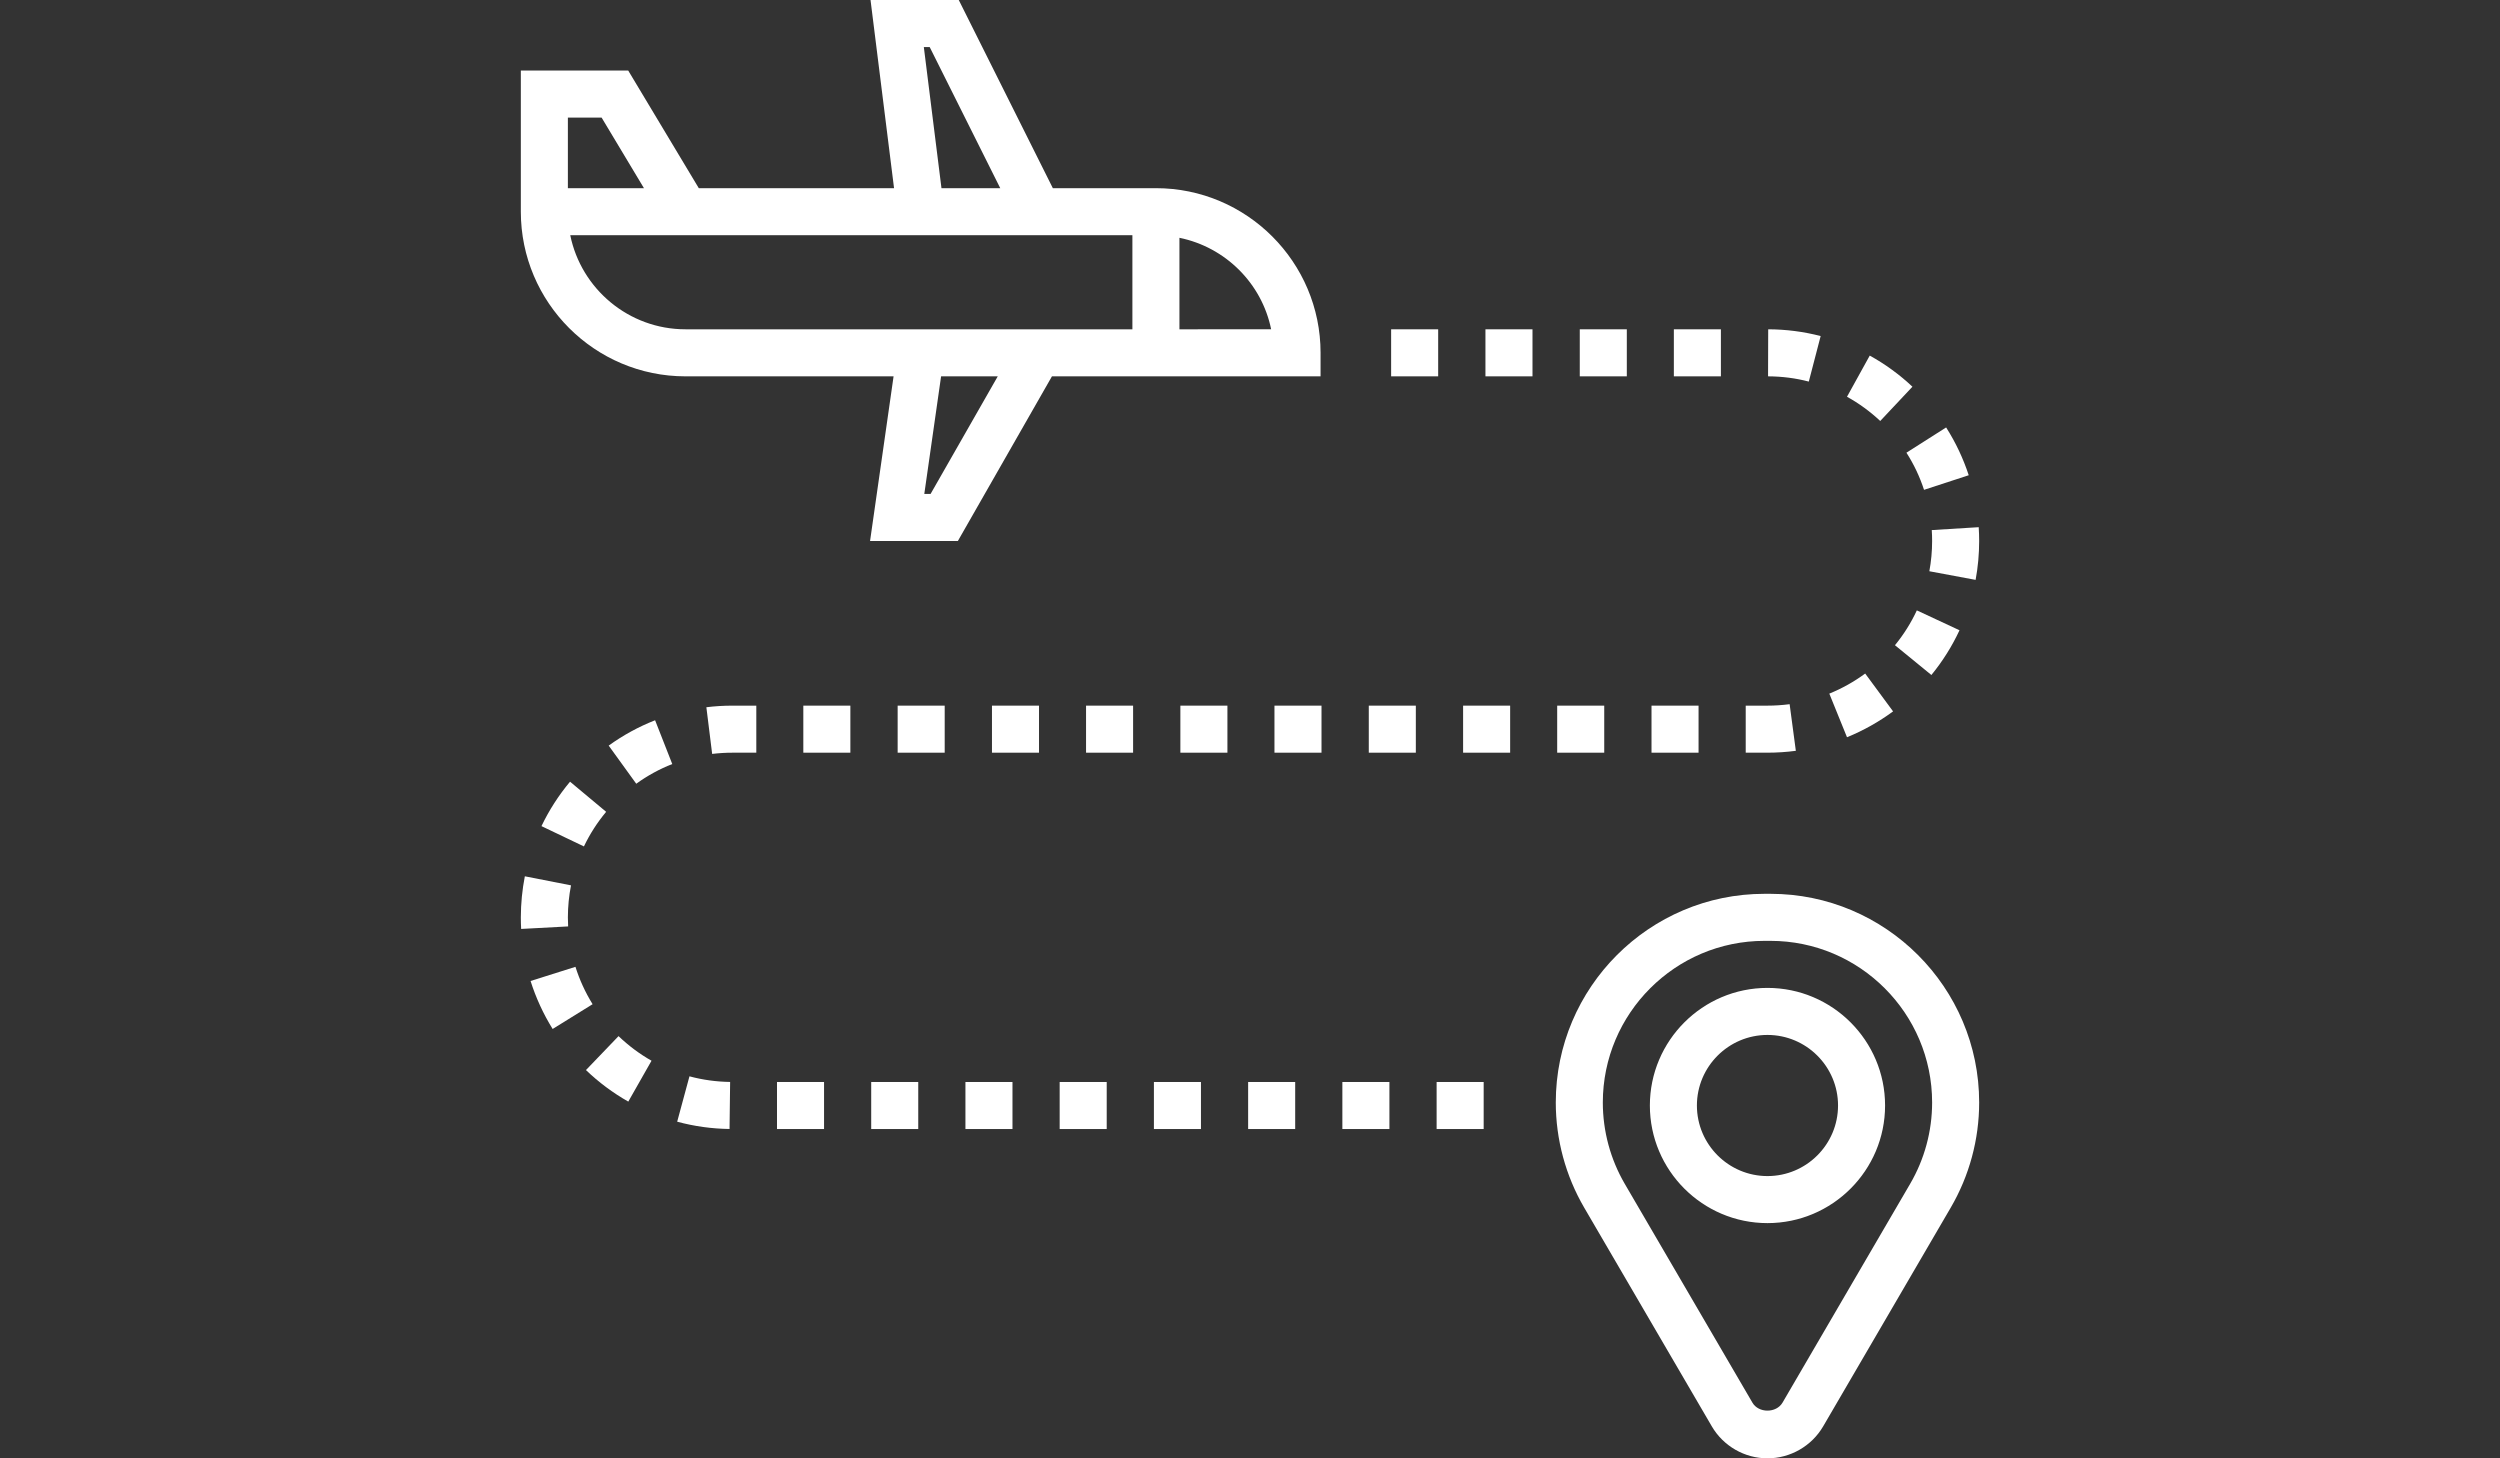 <?xml version="1.0" encoding="utf-8"?>
<!-- Generator: Adobe Illustrator 17.0.0, SVG Export Plug-In . SVG Version: 6.00 Build 0)  -->
<!DOCTYPE svg PUBLIC "-//W3C//DTD SVG 1.1//EN" "http://www.w3.org/Graphics/SVG/1.1/DTD/svg11.dtd">
<svg version="1.1" id="Capa_1" xmlns="http://www.w3.org/2000/svg" xmlns:xlink="http://www.w3.org/1999/xlink" x="0px" y="0px"
	 width="960px" height="560px" viewBox="0 0 960 560" enable-background="new 0 0 960 560" xml:space="preserve">
<rect x="0" y="0" width="960" height="560" fill="#333333" stroke="none"/>
<g>
	<g>
		<g>
			<path fill="#FFFFFF" d="M507.097,135.484c0-34.855-28.37-63.226-63.226-63.226h-39.579L368.163,0h-33.88l9.032,72.258h-74.977
				l-27.097-45.161H200v45.161v9.032c0,34.855,28.37,63.226,63.226,63.226h79.908l-9.032,63.226h33.717l36.129-63.226h103.148
				V135.484z M356.999,18.065l27.097,54.194h-22.572l-6.774-54.194H356.999z M218.065,72.258V45.161h12.952l16.258,27.097H218.065z
				 M357.342,189.677h-2.412l6.449-45.161h21.759L357.342,189.677z M434.839,126.452H263.226c-21.813,0-40.058-15.545-44.249-36.129
				h215.862V126.452z M452.903,126.452V91.316c17.658,3.604,31.622,17.477,35.217,35.135H452.903z"/>
			<path fill="#FFFFFF" d="M679.866,343.226h-2.312c-44.186,0-80.134,35.948-80.134,80.134c0,14.172,3.775,28.135,10.911,40.374
				l49,83.982C661.747,555.294,669.939,560,678.71,560s16.963-4.706,21.388-12.284l48.982-83.982
				c7.145-12.23,10.92-26.194,10.92-40.374C760,379.174,724.052,343.226,679.866,343.226z M733.472,454.63l-48.982,83.982
				c-2.403,4.092-9.186,4.092-11.561,0l-49-83.982c-5.528-9.475-8.445-20.286-8.445-31.27c0-34.223,27.846-62.07,62.07-62.07h2.312
				c34.223,0,62.07,27.846,62.07,62.07C741.935,434.343,739.018,445.155,733.472,454.63z"/>
			<path fill="#FFFFFF" d="M678.71,379.355c-24.902,0-45.161,20.259-45.161,45.161c0,24.902,20.259,45.161,45.161,45.161
				c24.902,0,45.161-20.259,45.161-45.161C723.871,399.614,703.612,379.355,678.71,379.355z M678.71,451.613
				c-14.939,0-27.097-12.157-27.097-27.097c0-14.939,12.157-27.097,27.097-27.097c14.939,0,27.097,12.157,27.097,27.097
				C705.806,439.455,693.649,451.613,678.71,451.613z"/>
			<path fill="#FFFFFF" d="M220.973,371.262l-17.234,5.437c2.041,6.449,4.886,12.636,8.472,18.426l15.346-9.511
				C224.766,381.098,222.554,376.275,220.973,371.262z"/>
			<path fill="#FFFFFF" d="M232.76,311.739l-13.865-11.57c-4.363,5.221-8.057,10.965-10.974,17.062l16.303,7.795
				C226.492,320.275,229.364,315.813,232.76,311.739z"/>
			<path fill="#FFFFFF" d="M218.065,352.276c0.009-4.155,0.415-8.292,1.201-12.302l-17.73-3.477
				c-1.003,5.13-1.526,10.432-1.535,15.761c0,1.49,0.036,2.981,0.117,4.453l18.046-0.966
				C218.101,354.588,218.065,353.432,218.065,352.276z"/>
			<path fill="#FFFFFF" d="M225.01,410.905c4.877,4.688,10.351,8.761,16.249,12.112l8.924-15.698
				c-4.606-2.619-8.861-5.799-12.663-9.448L225.01,410.905z"/>
			<path fill="#FFFFFF" d="M233.735,286.314l10.586,14.641c4.281-3.098,8.933-5.645,13.828-7.569l-6.594-16.809
				C245.243,279.061,239.245,282.33,233.735,286.314z"/>
			<path fill="#FFFFFF" d="M699.132,129.044c-6.539-1.698-13.314-2.574-20.142-2.592l-0.054,18.065
				c5.32,0.018,10.586,0.686,15.644,2.014L699.132,129.044z"/>
			<path fill="#FFFFFF" d="M734.375,148.499c-4.959-4.67-10.477-8.68-16.394-11.95l-8.734,15.806
				c4.606,2.547,8.897,5.681,12.763,9.303L734.375,148.499z"/>
			<path fill="#FFFFFF" d="M738.828,188.097l17.161-5.609c-2.105-6.449-5.031-12.618-8.671-18.354l-15.246,9.701
				C734.926,178.288,737.194,183.093,738.828,188.097z"/>
			<path fill="#FFFFFF" d="M727.664,247.764l13.991,11.435c4.317-5.275,7.948-11.064,10.794-17.179l-16.385-7.632
				C733.852,239.156,731.025,243.654,727.664,247.764z"/>
			<rect x="534.194" y="126.452" fill="#FFFFFF" width="18.065" height="18.065"/>
			<path fill="#FFFFFF" d="M741.935,207.742c0,3.929-0.361,7.831-1.066,11.615l17.766,3.315c0.903-4.877,1.364-9.899,1.364-14.93
				c0-1.779-0.063-3.55-0.172-5.302l-18.028,1.111C741.89,204.933,741.935,206.333,741.935,207.742z"/>
			<path fill="#FFFFFF" d="M726.942,273.172l-10.712-14.533c-4.272,3.143-8.897,5.736-13.774,7.714l6.792,16.746
				C715.507,280.551,721.459,277.209,726.942,273.172z"/>
			<rect x="597.961" y="270.968" fill="#FFFFFF" width="18.065" height="18.065"/>
			<rect x="606.632" y="126.452" fill="#FFFFFF" width="18.065" height="18.065"/>
			<rect x="642.761" y="126.452" fill="#FFFFFF" width="18.065" height="18.065"/>
			<path fill="#FFFFFF" d="M689.603,288.31l-2.385-17.902c-2.809,0.37-5.672,0.56-8.508,0.56h-8.355v18.065h8.355
				C682.341,289.032,686.008,288.788,689.603,288.31z"/>
			<rect x="634.181" y="270.968" fill="#FFFFFF" width="18.065" height="18.065"/>
			<path fill="#FFFFFF" d="M260.037,430.73c6.521,1.77,13.286,2.71,20.106,2.8l0.226-18.065c-5.302-0.072-10.559-0.795-15.617-2.159
				L260.037,430.73z"/>
			<rect x="479.286" y="415.484" fill="#FFFFFF" width="18.064" height="18.065"/>
			<path fill="#FFFFFF" d="M271.246,271.582l2.222,17.92c2.556-0.307,5.166-0.47,7.822-0.47h9.132v-18.065h-9.132
				C277.93,270.968,274.552,271.166,271.246,271.582z"/>
			<rect x="453.264" y="270.968" fill="#FFFFFF" width="18.065" height="18.065"/>
			<rect x="515.47" y="415.484" fill="#FFFFFF" width="18.065" height="18.065"/>
			<rect x="525.613" y="270.968" fill="#FFFFFF" width="18.065" height="18.065"/>
			<rect x="561.832" y="270.968" fill="#FFFFFF" width="18.065" height="18.065"/>
			<rect x="570.413" y="126.452" fill="#FFFFFF" width="18.065" height="18.065"/>
			<rect x="551.662" y="415.484" fill="#FFFFFF" width="18.065" height="18.065"/>
			<rect x="443.103" y="415.484" fill="#FFFFFF" width="18.065" height="18.065"/>
			<rect x="489.394" y="270.968" fill="#FFFFFF" width="18.065" height="18.065"/>
			<rect x="344.697" y="270.968" fill="#FFFFFF" width="18.065" height="18.065"/>
			<rect x="308.477" y="270.968" fill="#FFFFFF" width="18.065" height="18.065"/>
			<rect x="417.045" y="270.968" fill="#FFFFFF" width="18.065" height="18.065"/>
			<rect x="298.37" y="415.484" fill="#FFFFFF" width="18.065" height="18.065"/>
			<rect x="334.544" y="415.484" fill="#FFFFFF" width="18.065" height="18.065"/>
			<rect x="370.728" y="415.484" fill="#FFFFFF" width="18.065" height="18.065"/>
			<rect x="406.911" y="415.484" fill="#FFFFFF" width="18.065" height="18.065"/>
			<rect x="380.916" y="270.968" fill="#FFFFFF" width="18.065" height="18.065"/>
		</g>
	</g>
</g>
</svg>
